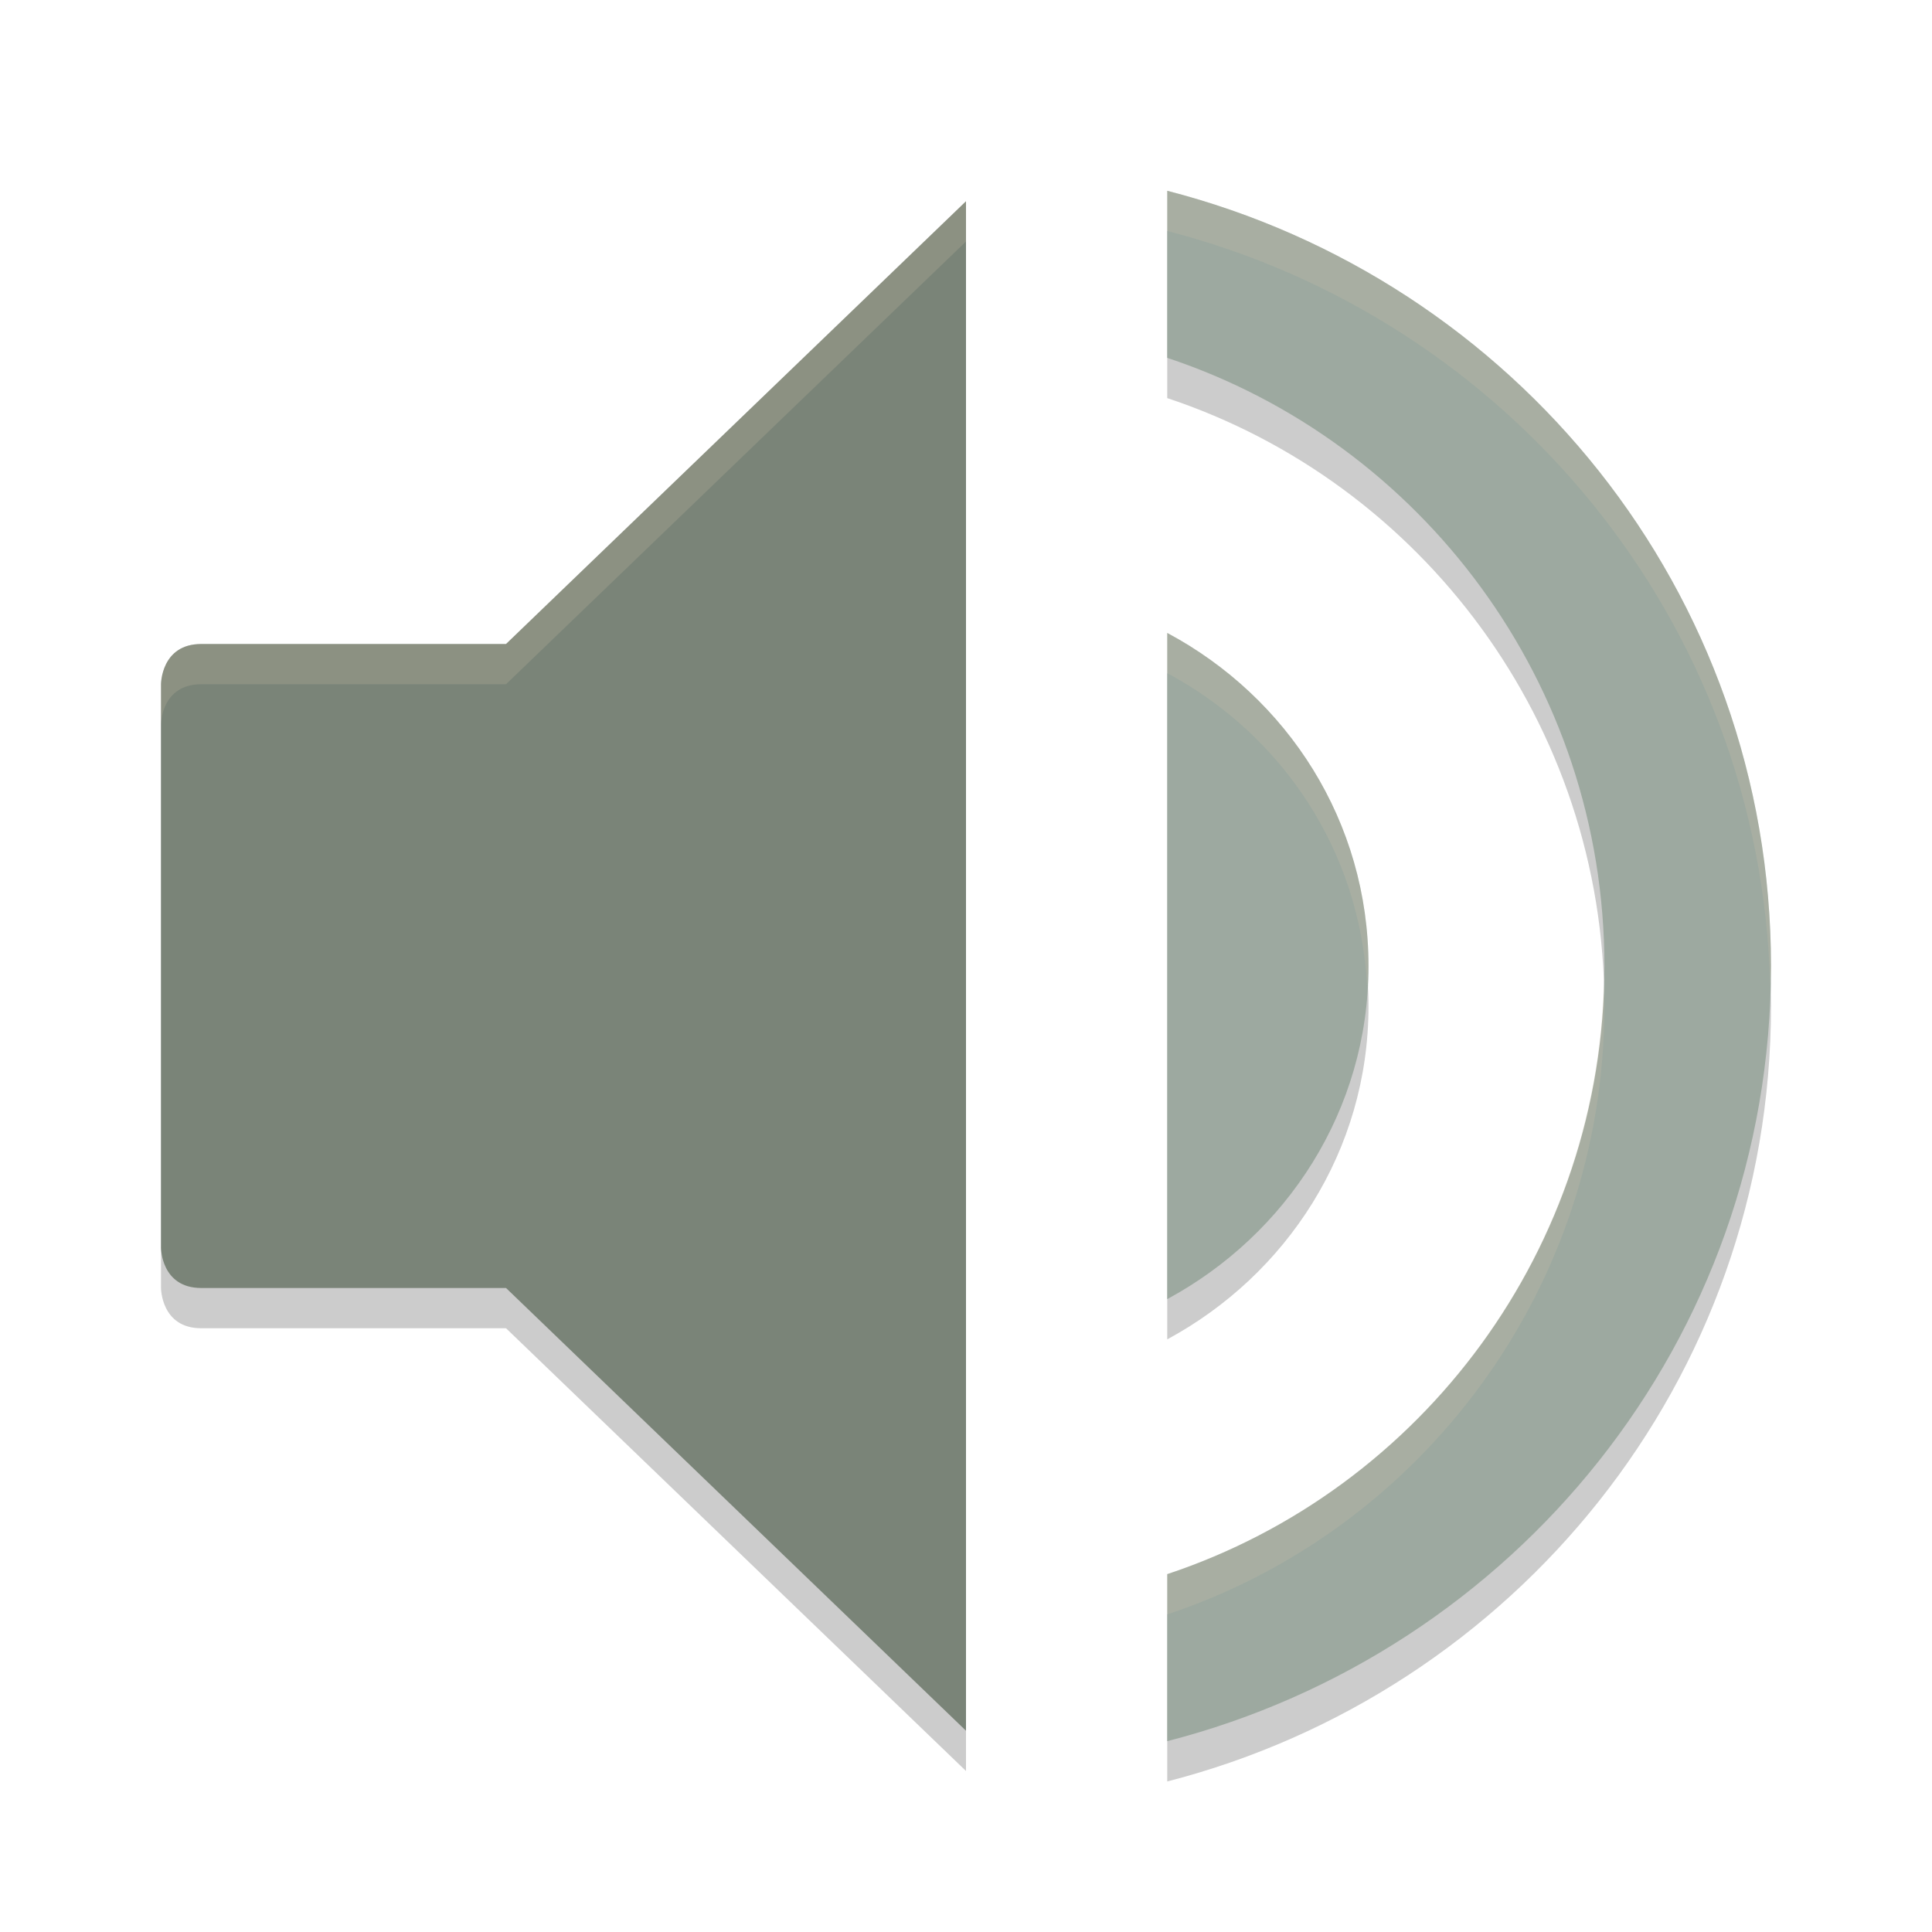<svg xmlns="http://www.w3.org/2000/svg" width="48" height="48" version="1">
 <path style="opacity:0.2" d="M 29,5.74 V 9.891 c 6.309,2.095 10.861,8.084 10.861,15.109 0,7.025 -4.552,13.015 -10.861,15.109 V 44.26 C 37.602,42.048 44,34.317 44,25 44,15.684 37.602,7.953 29,5.74 Z m -5,0.26 -11.428,11 H 5 c -1,0 -1,1 -1,1 v 14 c 0,0 0,1 1,1 h 7.572 l 11.428,11 z m 5,10.725 v 16.551 c 2.963,-1.6 5,-4.689 5,-8.275 0,-3.586 -2.01,-6.675 -5,-8.275 z"/>
 <path style="fill:#9da9a0" d="M 44,24 C 44,14.684 37.602,6.952 29,4.74 V 8.891 C 35.309,10.985 39.861,16.975 39.861,24 39.861,31.025 35.309,37.015 29,39.109 v 4.15 C 37.602,41.048 44,33.316 44,24 Z m -10,0 c 0,-3.586 -2.01,-6.675 -5,-8.275 l 0,16.551 C 31.963,30.675 34,27.586 34,24 Z"/>
 <path style="fill:#7a8478" d="M 24,5 12.572,16 H 5 c -1,0 -1,1 -1,1 v 14 c 0,0 0,1 1,1 h 7.572 L 24,43 Z"/>
 <path style="fill:#d3c6aa;opacity:0.2" d="M 29 4.74 L 29 5.74 C 37.446 7.912 43.752 15.41 43.979 24.5 C 43.983 24.332 44 24.169 44 24 C 44 14.684 37.602 6.952 29 4.74 z M 24 5 L 12.572 16 L 5 16 C 4 16 4 17 4 17 L 4 18 C 4 18 4 17 5 17 L 12.572 17 L 24 6 L 24 5 z M 29 15.725 L 29 16.725 C 31.847 18.248 33.784 21.127 33.965 24.494 C 33.974 24.329 34 24.168 34 24 C 34 20.414 31.99 17.325 29 15.725 z M 39.842 24.5 C 39.631 31.307 35.158 37.065 29 39.109 L 29 40.109 C 35.309 38.015 39.861 32.025 39.861 25 C 39.861 24.832 39.847 24.667 39.842 24.5 z"/>
</svg>
